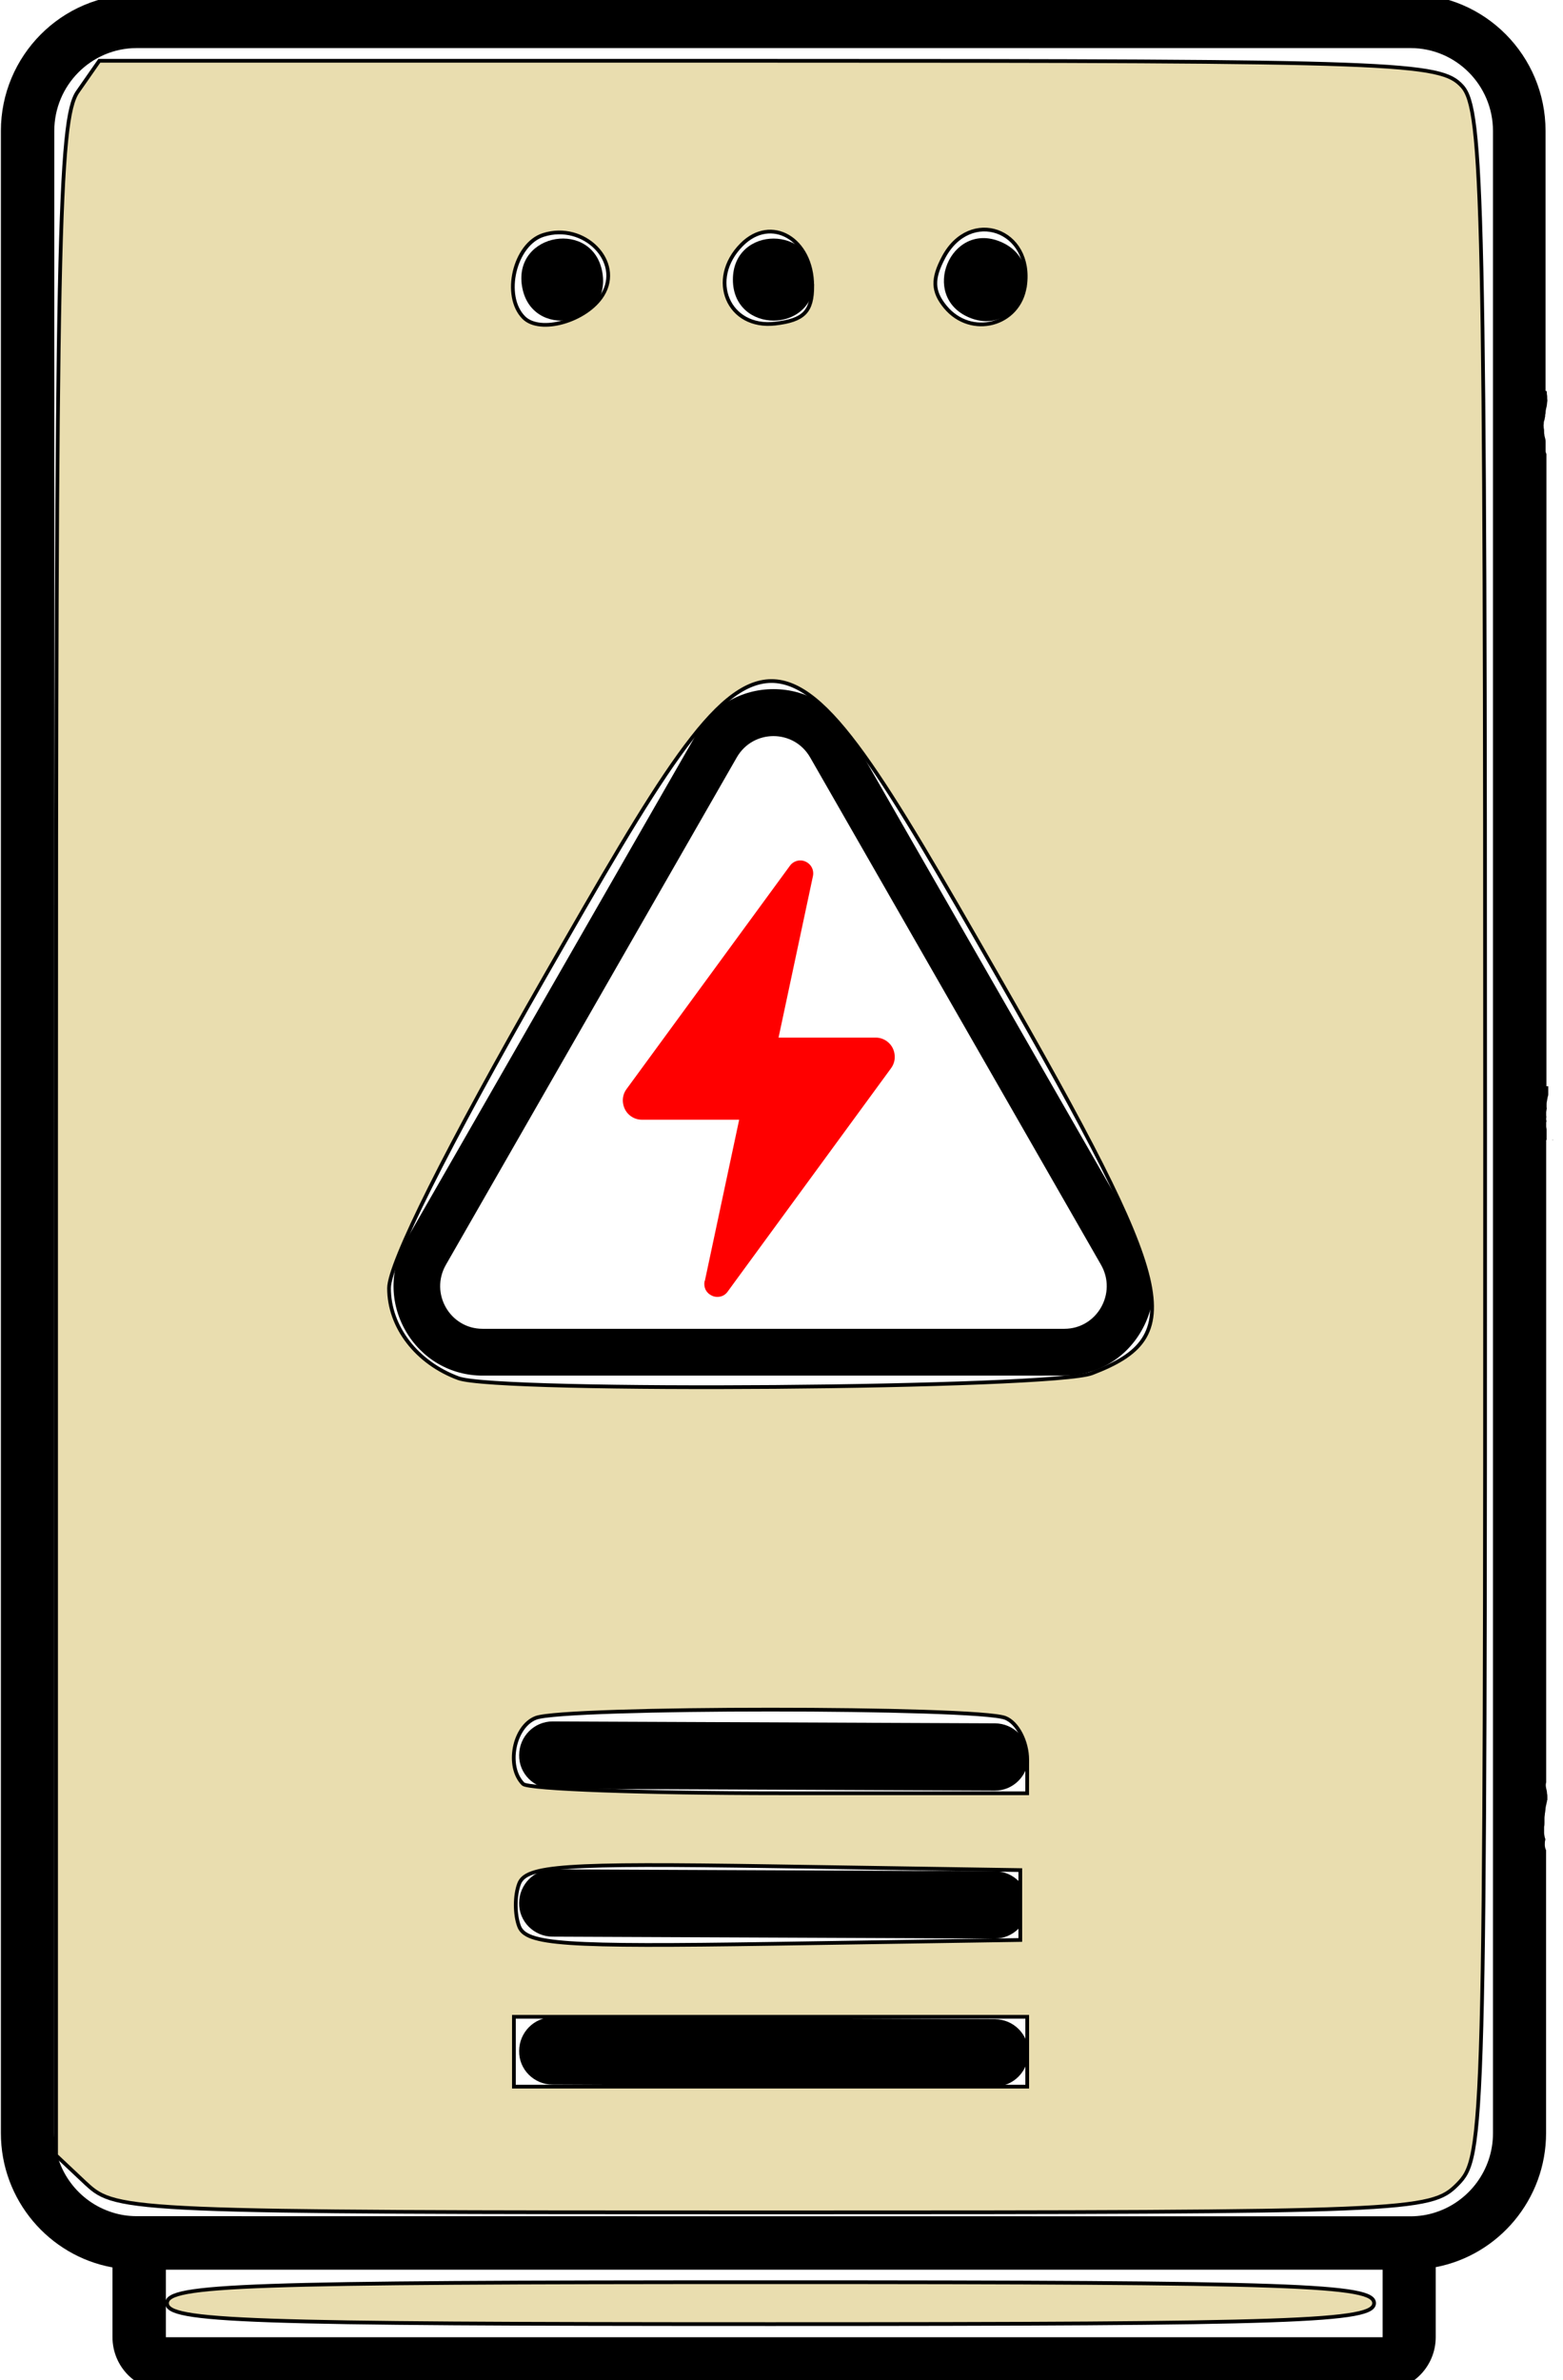 <?xml version="1.0" encoding="UTF-8" standalone="no"?>
<!-- Created with Inkscape (http://www.inkscape.org/) -->

<svg
   width="3.108mm"
   height="4.732mm"
   viewBox="0 0 3.108 4.732"
   version="1.1"
   id="svg6636"
   inkscape:version="1.2.2 (b0a84865, 2022-12-01)"
   sodipodi:docname="inverter.svg"
   xmlns:inkscape="http://www.inkscape.org/namespaces/inkscape"
   xmlns:sodipodi="http://sodipodi.sourceforge.net/DTD/sodipodi-0.dtd"
   xmlns="http://www.w3.org/2000/svg"
   xmlns:svg="http://www.w3.org/2000/svg">
  <sodipodi:namedview
     id="namedview6638"
     pagecolor="#ffffff"
     bordercolor="#000000"
     borderopacity="0.25"
     inkscape:showpageshadow="2"
     inkscape:pageopacity="0.0"
     inkscape:pagecheckerboard="0"
     inkscape:deskcolor="#d1d1d1"
     inkscape:document-units="mm"
     showgrid="false"
     inkscape:zoom="0.914906"
     inkscape:cx="-340.47214"
     inkscape:cy="10.38358"
     inkscape:window-width="1390"
     inkscape:window-height="1205"
     inkscape:window-x="0"
     inkscape:window-y="25"
     inkscape:window-maximized="0"
     inkscape:current-layer="layer1" />
  <defs
     id="defs6633" />
  <g
     inkscape:label="Layer 1"
     inkscape:groupmode="layer"
     id="layer1"
     transform="translate(-67.274,-146.134)">
    <g
       id="g6609"
       transform="matrix(0,-0.053,0.077,0,53.983,147.757)">
      <path
         d="m -34.021,198.306 0.071,-11.426 v 0 c 0,-0.473 -0.561,-0.86 -1.258,-0.863 -0.697,-0.01 -1.262,0.383 -1.267,0.86 l -0.071,11.426 v 0 c 0,0.473 0.561,0.86 1.258,0.863 0.697,0.01 1.262,-0.383 1.267,-0.86 z"
         id="path4760"
         style="stroke-width:2.991" />
      <path
         d="m -39.569,198.306 0.071,-11.426 v 0 c 0,-0.473 -0.561,-0.86 -1.258,-0.863 -0.697,-0.01 -1.262,0.383 -1.267,0.86 l -0.071,11.426 v 0 c 0,0.473 0.561,0.86 1.258,0.863 0.697,0.01 1.262,-0.383 1.267,-0.86 z"
         id="path4762"
         style="stroke-width:2.991" />
      <path
         d="m -45.119,198.306 0.071,-11.426 v 0 c 0,-0.473 -0.561,-0.86 -1.258,-0.863 -0.697,-0.01 -1.262,0.383 -1.267,0.86 l -0.071,11.426 v 0 c 0,0.473 0.561,0.86 1.258,0.863 0.697,0.01 1.262,-0.383 1.267,-0.86 z"
         id="path4764"
         style="stroke-width:2.991" />
      <path
         d="m 3.091,194.577 c 1.05,-0.415 1.682,-1.159 1.682,-1.99 0,-0.831 -0.626,-1.575 -1.682,-1.99 l -19.029,-7.513 c -1.05,-0.415 -2.308,-0.415 -3.358,0 -1.05,0.415 -1.682,1.159 -1.682,1.99 v 15.024 c 0,0.831 0.626,1.575 1.682,1.99 1.05,0.415 2.308,0.415 3.358,0 l 19.029,-7.513 z m -22.313,5.523 v -15.027 c 0,-0.844 1.333,-1.369 2.402,-0.947 l 19.029,7.51 c 1.069,0.422 1.069,1.475 0,1.897 l -19.029,7.51 c -1.069,0.422 -2.402,-0.106 -2.402,-0.947 z"
         id="path4766"
         style="stroke-width:2.991" />
      <path
         d="m -8.487,195.556 c 0.122,-0.09 0.188,-0.209 0.188,-0.328 v -2.512 l 6.043,0.886 c 0.113,0.019 0.236,0.009 0.334,-0.026 0.104,-0.035 0.184,-0.097 0.231,-0.171 0.024,-0.038 0.038,-0.081 0.038,-0.126 v -0.019 c -0.01,-0.103 -0.085,-0.196 -0.207,-0.254 l -8.37,-4.216 c -0.146,-0.074 -0.32,-0.106 -0.499,-0.093 -0.179,0.014 -0.344,0.068 -0.462,0.158 -0.122,0.09 -0.188,0.209 -0.188,0.332 v 2.512 l -6.043,-0.886 c -0.014,-0.01 -0.023,-0.01 -0.038,-0.01 -0.099,-0.012 -0.207,0 -0.297,0.029 -0.099,0.036 -0.174,0.09 -0.221,0.161 -0.033,0.045 -0.047,0.093 -0.047,0.142 0,0.029 0.005,0.055 0.014,0.084 0.028,0.078 0.099,0.145 0.198,0.19 l 0.353,0.177 8.012,4.035 c 0.146,0.074 0.32,0.106 0.499,0.093 0.179,-0.012 0.344,-0.067 0.462,-0.158 z"
         id="path4768"
         style="fill:#ff0000;stroke-width:2.991" />
      <path
         d="m 20.383,188.168 c -2.025,0.225 -2.52,-1.852 -0.495,-2.077 2.025,-0.225 2.515,1.852 0.495,2.077"
         id="path4770"
         style="stroke-width:2.991" />
      <path
         d="m 20.133,193.64 c -2.049,0 -2.049,-2.103 0,-2.103 2.054,0 2.054,2.103 0,2.103"
         id="path4772"
         style="stroke-width:2.991" />
      <path
         d="m 21.555,198.448 c -0.787,1.298 -3.627,0.49 -2.845,-0.805 0.787,-1.295 3.632,-0.489 2.845,0.805"
         id="path4774"
         style="stroke-width:2.991" />
      <path
         style="stroke-width:2.991"
         d="m -10.13,212.986 c -0.004,1.7e-4 -0.008,-1.9e-4 -0.012,0 0.004,0 0.008,0.01 0.012,0.012 z"
         id="path5029" />
      <path
         style="stroke-width:2.991"
         d="m -12.12,212.699 c -0.008,0 -0.016,0 -0.024,0 v 0.014 c 0.007,0 0.014,-0.01 0.021,-0.012 6.15e-4,0 6.15e-4,0 0.002,0 z"
         id="path5041" />
      <path
         style="stroke-width:2.991"
         d="m 30.835,209.026 -0.004,-32.889 c 0,-1.932 -2.299,-3.504 -5.125,-3.504 H -49.39 c -2.515,0 -4.611,1.246 -5.04,2.882 h -2.614 c -1.112,0 -2.011,0.615 -2.011,1.375 v 31.422 c 0,0.76 0.9,1.375 2.011,1.375 h 2.624 c 0.447,1.62 2.534,2.85 5.035,2.85 h 10.603 c 0.048,-0.016 0.109,-0.029 0.184,-0.033 h 0.028 c 0.054,0 0.109,0 0.163,0.01 0.034,0.009 0.069,0 0.101,-0.01 0.077,-0.012 0.156,-0.021 0.235,-0.018 0.056,0 0.111,3.2e-4 0.167,0 0.055,0.01 0.11,0.01 0.165,0.01 h 0.17 c 0.054,0 0.109,0.01 0.163,0.01 0.05,0.009 0.101,0.009 0.151,0.015 0.052,0 0.104,0.01 0.155,0.015 0.034,0.01 0.069,0.01 0.104,0.015 0.028,0.01 0.055,0.01 0.082,0.01 0.004,0 0.012,0.009 0.017,0.009 h 0.01 c 0.03,-1.3e-4 0.057,0 0.087,0 0.049,0 0.099,0 0.148,-0.009 0.063,0 0.127,-0.01 0.188,-0.021 h 0.003 c 0.094,-0.016 0.17,-0.013 0.228,0 h 24.093 v 0.01 c 0.029,0 0.058,1.3e-4 0.087,0 0.053,-1.2e-4 0.107,0 0.16,0 h 0.144 c 0.039,0 0.079,-0.01 0.118,-0.01 0.044,0 0.088,0 0.132,0 0.021,0 0.042,0 0.064,0.01 0.03,-0.01 0.071,-0.013 0.122,-0.01 0.003,7e-5 0.004,-2.4e-4 0.005,0 0.027,0.01 0.053,0 0.08,0 h 0.13 c 0.039,0 0.077,0.01 0.115,0.01 0.024,0.01 0.046,0 0.071,0 0.035,0 0.071,0 0.106,0 0.04,0 0.08,1.3e-4 0.12,0.01 0.038,0 0.074,0.01 0.111,0.013 0.026,0 0.051,0.01 0.078,0.01 0.024,0.01 0.05,0.01 0.073,0.01 h 0.101 0.111 0.087 v -0.024 -0.01 -0.013 h 23.721 c 0.028,-0.013 0.068,-0.021 0.12,-0.021 0.019,1.2e-4 0.037,-1.2e-4 0.057,0 0.036,0 0.074,0 0.111,0 0.059,0 0.12,0 0.179,0 0.072,0 0.14,-0.018 0.21,-0.029 0.043,0 0.086,-0.011 0.13,-0.01 0.054,0 0.109,0 0.163,-0.009 0.052,0 0.103,-0.01 0.155,0 0.041,0 0.083,0 0.122,0.012 0.035,0.01 0.07,0.012 0.106,0.015 0.038,0.01 0.076,0.01 0.115,0.01 0.041,0.01 0.079,0.01 0.12,0.012 0.042,0 0.086,0.01 0.127,0.014 0.04,0.009 0.08,0.013 0.12,0.017 0.041,0 0.081,0.009 0.122,0.009 0.038,0.01 0.077,0 0.115,0 0.057,0 0.115,0 0.172,-0.009 0.039,0 0.079,0 0.118,-0.009 v 0 -0.01 -0.015 h 9.755 c 2.822,0 5.118,-1.567 5.125,-3.496 z m -2.016,-32.886 v 32.897 c 0,1.175 -1.394,2.129 -3.113,2.129 H -49.395 c -1.385,0 -2.562,-0.621 -2.967,-1.478 -0.099,-0.206 -0.151,-0.425 -0.151,-0.654 l 0.005,-32.894 c 0,-0.216 0.047,-0.425 0.137,-0.621 0.391,-0.873 1.578,-1.507 2.982,-1.507 h 75.095 c 1.719,0 3.113,0.953 3.113,2.129 z m -83.334,0.754 v 31.422 h -2.534 v -31.422 z"
         id="path4776" />
      <path
         style="fill:#e9ddaf;stroke:#000000;stroke-width:0.056"
         d="M 139.036,85.184 138.58,84.758 V 69.589 c 0,-13.392 0.038,-15.224 0.325,-15.633 l 0.325,-0.463 h 10.07 c 9.491,0 10.09,0.022 10.416,0.381 0.315,0.348 0.345,1.734 0.345,15.641 0,14.982 -0.008,15.267 -0.417,15.677 -0.405,0.405 -0.695,0.417 -10.284,0.417 -9.641,0 -9.877,-0.01 -10.323,-0.425 z m 14.142,-1.973 v -0.521 h -3.858 -3.858 v 0.521 0.521 h 3.858 3.858 z m -0.104,-2.19 v -0.521 l -3.706,-0.057 c -3.163,-0.049 -3.724,-0.01 -3.828,0.261 -0.067,0.175 -0.067,0.461 0,0.635 0.104,0.271 0.666,0.309 3.828,0.261 l 3.706,-0.057 z m 0.104,-2.167 c 0,-0.274 -0.148,-0.556 -0.33,-0.626 -0.43,-0.165 -6.627,-0.165 -7.057,0 -0.332,0.128 -0.449,0.728 -0.191,0.986 0.076,0.076 1.813,0.139 3.858,0.139 h 3.719 z m 0.973,-5.77 c 1.45,-0.551 1.281,-1.257 -1.425,-5.946 -3.378,-5.852 -3.407,-5.852 -6.795,0.019 -1.483,2.57 -2.346,4.284 -2.346,4.658 0,0.578 0.415,1.112 1.043,1.343 0.592,0.218 8.926,0.153 9.523,-0.074 z m -7.358,-16.093 c 0.313,-0.499 -0.276,-1.093 -0.89,-0.898 -0.432,0.137 -0.616,0.91 -0.293,1.233 0.246,0.246 0.942,0.049 1.183,-0.335 z m 3.153,-0.138 c 0,-0.701 -0.617,-1.059 -1.06,-0.616 -0.519,0.519 -0.202,1.261 0.505,1.179 0.429,-0.05 0.556,-0.178 0.556,-0.563 z m 3.199,8.55e-4 c 0.119,-0.843 -0.826,-1.172 -1.225,-0.427 -0.172,0.322 -0.165,0.509 0.026,0.74 0.387,0.466 1.115,0.276 1.198,-0.313 z"
         id="path5190"
         transform="matrix(0,1.718,-2.513,0,162.77,-64.022)" />
      <path
         style="fill:#e9ddaf;stroke:#000000;stroke-width:0.056"
         d="m 140.248,86.964 c 0,-0.273 1.147,-0.313 9.072,-0.313 7.925,0 9.072,0.04 9.072,0.313 0,0.273 -1.147,0.313 -9.072,0.313 -7.925,0 -9.072,-0.04 -9.072,-0.313 z"
         id="path5192"
         transform="matrix(0,1.718,-2.513,0,162.77,-64.022)" />
    </g>
  </g>
</svg>
